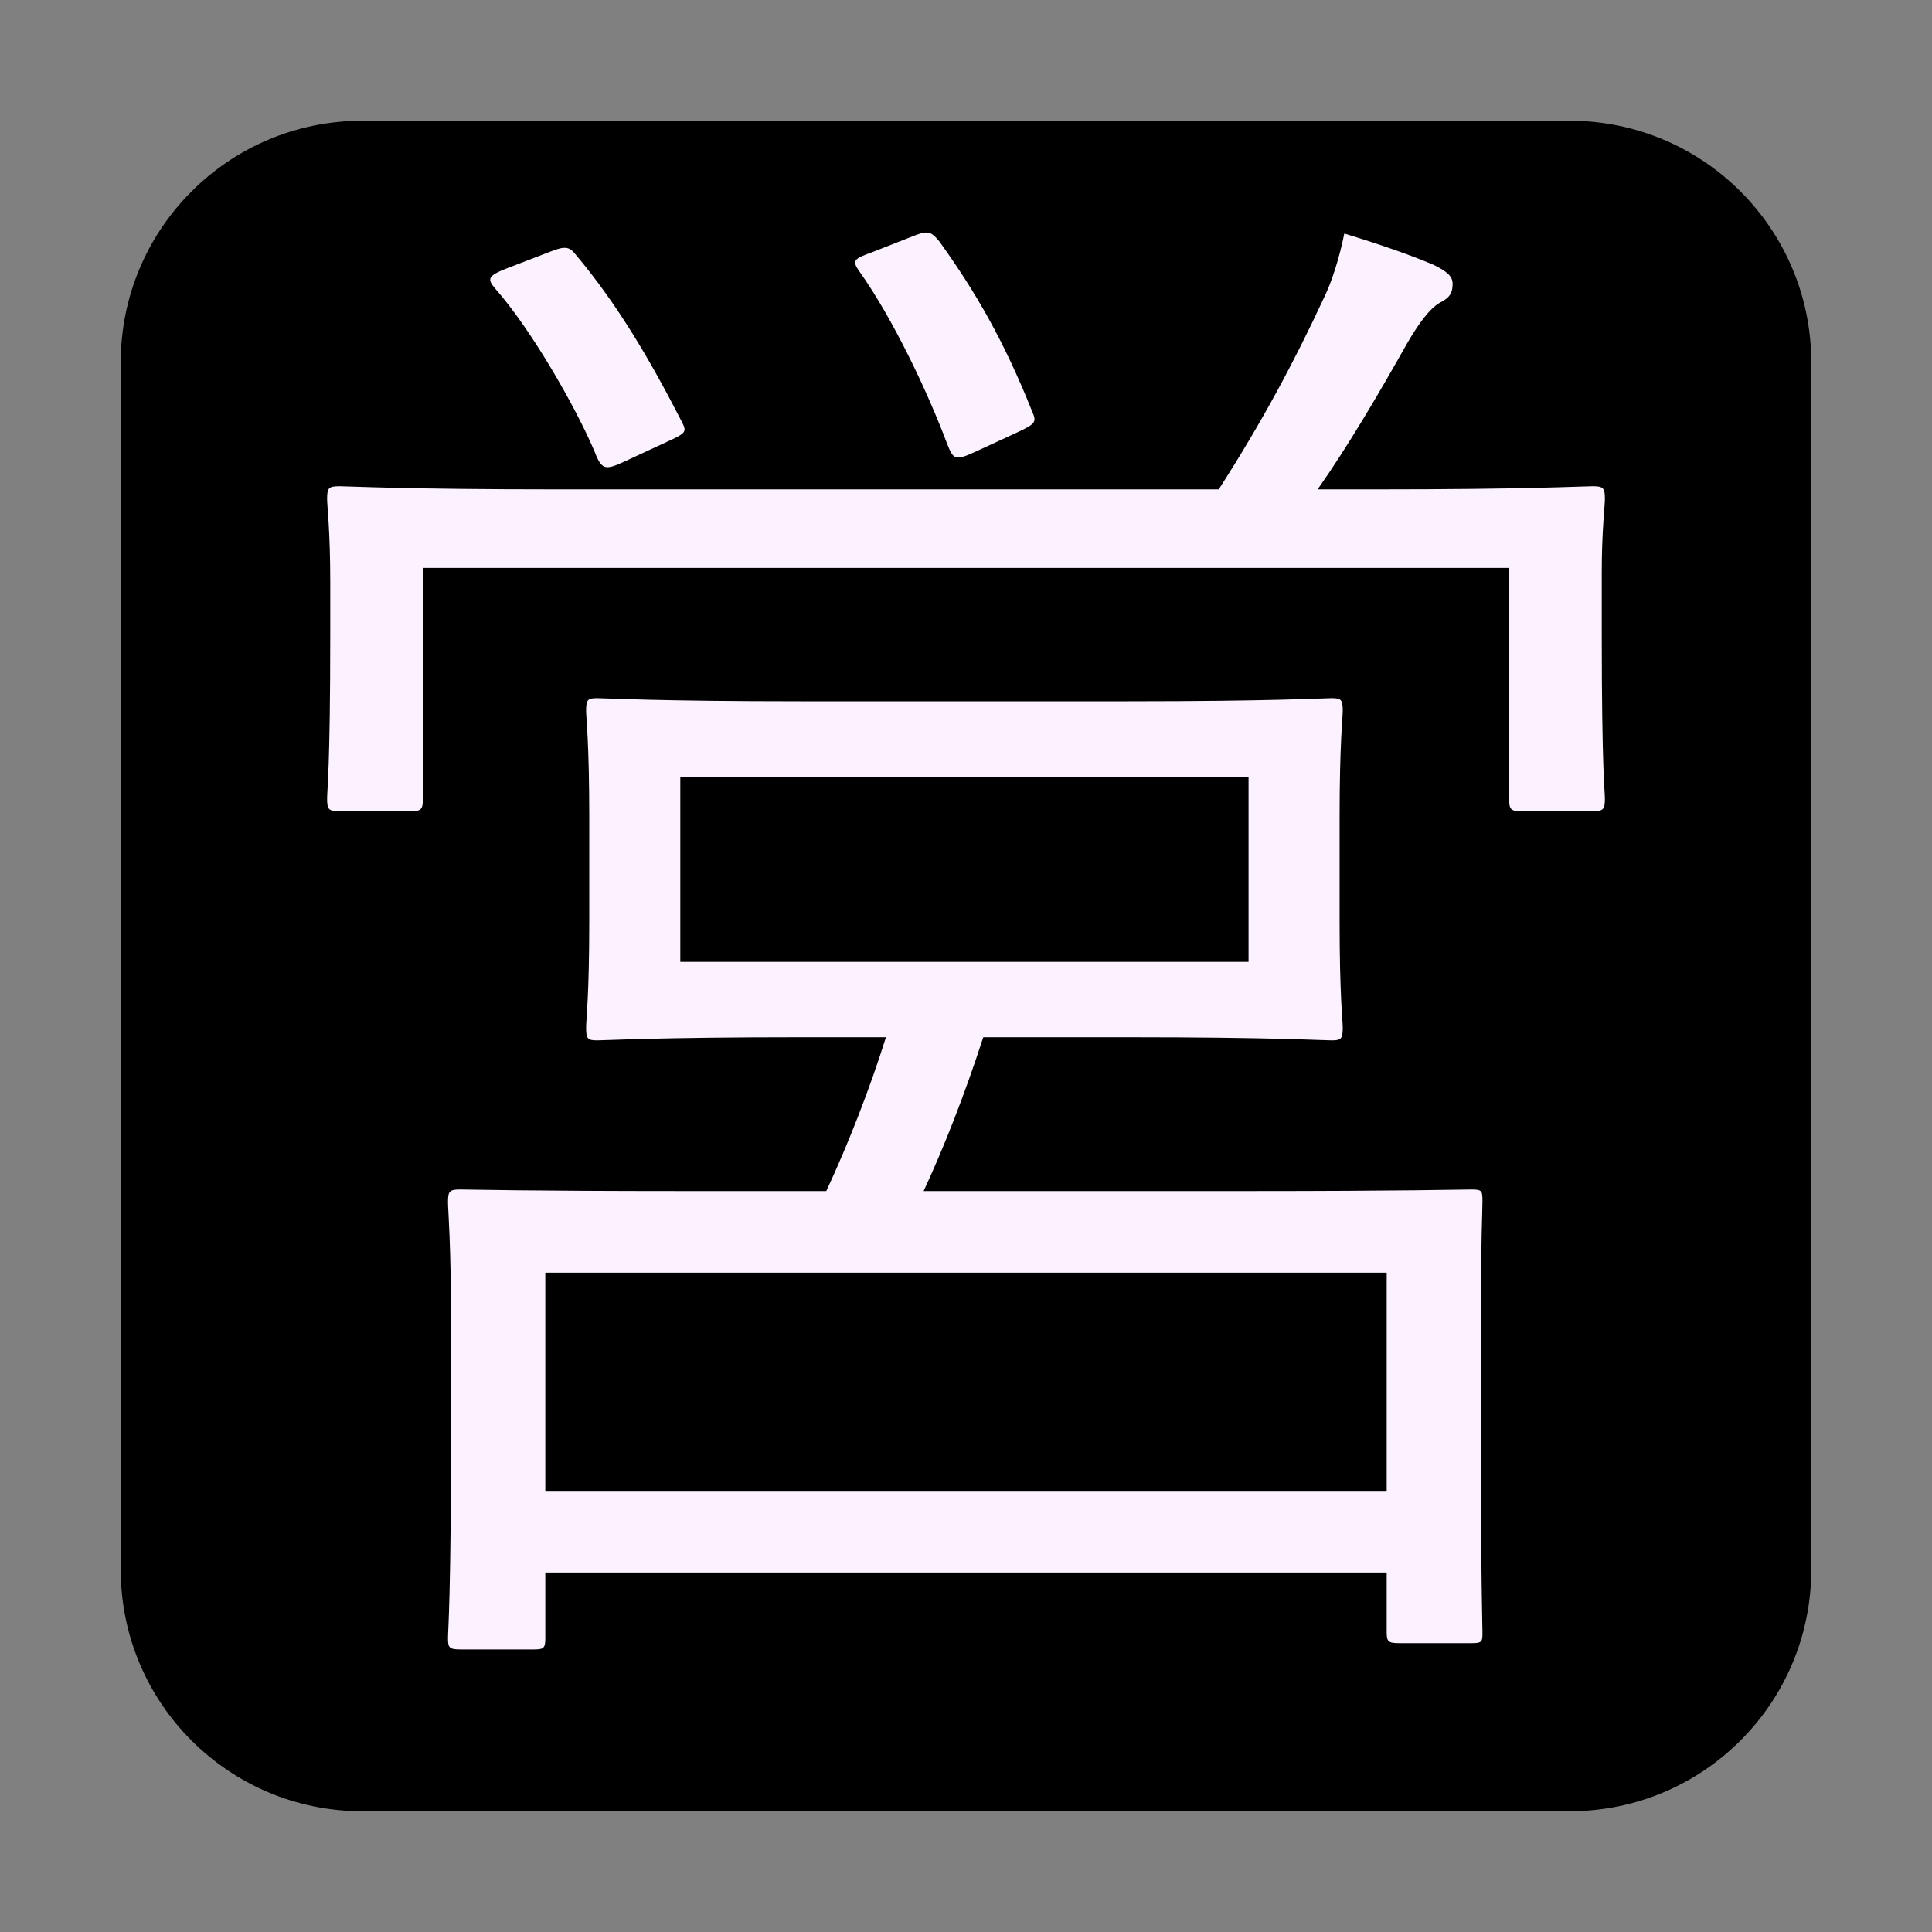 <svg width="32" height="32" viewBox="0 0 32 32" fill="none" xmlns="http://www.w3.org/2000/svg">
<rect x="0" y="0" width="32" height="32" fill="#808080" stroke="none"/>
<path d="M2 6C2 3.791 3.791 2 6 2H26C28.209 2 30 3.791 30 6V26C30 28.209 28.209 30 26 30H6C3.791 30 2 28.209 2 26V6Z" fill="currentColor"/>
<path d="M24.528 21.756V23.368C24.528 26.384 24.554 26.878 24.554 27.034C24.554 27.19 24.554 27.216 24.372 27.216H23.176C22.994 27.216 22.968 27.19 22.968 27.034V26.046H9.032V27.138C9.032 27.294 9.006 27.32 8.85 27.32H7.628C7.446 27.32 7.42 27.294 7.42 27.138C7.42 26.982 7.472 26.488 7.472 23.42V22.042C7.472 20.586 7.42 20.04 7.42 19.91C7.42 19.728 7.446 19.702 7.628 19.702C7.784 19.702 8.694 19.728 11.346 19.728H13.686C14.05 18.948 14.414 18.012 14.674 17.18H13.27C10.878 17.18 10.046 17.232 9.89 17.232C9.734 17.232 9.708 17.206 9.708 17.024C9.708 16.868 9.76 16.504 9.76 15.256V13.54C9.76 12.292 9.708 11.902 9.708 11.772C9.708 11.59 9.734 11.564 9.89 11.564C10.046 11.564 10.878 11.616 13.27 11.616H18.678C21.07 11.616 21.902 11.564 22.058 11.564C22.214 11.564 22.24 11.59 22.24 11.772C22.24 11.902 22.188 12.292 22.188 13.54V15.256C22.188 16.504 22.24 16.894 22.24 17.024C22.24 17.206 22.214 17.232 22.058 17.232C21.902 17.232 21.07 17.18 18.678 17.18H16.286C15.974 18.142 15.636 19 15.298 19.728H20.654C23.28 19.728 24.216 19.702 24.372 19.702C24.554 19.702 24.554 19.728 24.554 19.91C24.554 20.04 24.528 20.586 24.528 21.756ZM22.968 24.694V21.08H9.032V24.694H22.968ZM20.68 15.932V12.864H11.268V15.932H20.68ZM26.53 9.484V10.498C26.53 12.76 26.582 13.098 26.582 13.228C26.582 13.41 26.556 13.436 26.374 13.436H25.204C25.022 13.436 24.996 13.41 24.996 13.228V9.406H7.004V13.228C7.004 13.41 6.978 13.436 6.796 13.436H5.626C5.444 13.436 5.418 13.41 5.418 13.228C5.418 13.072 5.47 12.734 5.47 10.498V9.64C5.47 8.782 5.418 8.392 5.418 8.262C5.418 8.08 5.444 8.054 5.626 8.054C5.782 8.054 6.692 8.106 9.24 8.106H20.186C20.888 7.014 21.434 6 21.928 4.934C22.058 4.674 22.188 4.258 22.266 3.868C22.864 4.05 23.384 4.232 23.748 4.388C23.956 4.492 24.06 4.57 24.06 4.7C24.06 4.856 24.008 4.934 23.852 5.012C23.67 5.116 23.488 5.376 23.306 5.688C22.838 6.52 22.318 7.404 21.824 8.106H22.786C25.308 8.106 26.218 8.054 26.374 8.054C26.556 8.054 26.582 8.08 26.582 8.262C26.582 8.392 26.53 8.782 26.53 9.484ZM8.408 4.44L9.084 4.18C9.344 4.076 9.422 4.076 9.526 4.206C10.228 5.038 10.774 5.974 11.294 6.988C11.372 7.144 11.372 7.17 11.086 7.3L10.358 7.638C10.02 7.794 9.968 7.794 9.838 7.456C9.526 6.728 8.798 5.454 8.2 4.778C8.07 4.622 8.07 4.57 8.408 4.44ZM14.44 4.18L15.168 3.894C15.376 3.816 15.428 3.842 15.558 3.998C16.156 4.83 16.624 5.636 17.092 6.806C17.17 6.988 17.17 7.014 16.832 7.17L16.156 7.482C15.818 7.638 15.792 7.612 15.688 7.352C15.376 6.52 14.804 5.298 14.232 4.492C14.102 4.31 14.154 4.284 14.44 4.18Z" fill="#FCF2FF"/>
</svg>
